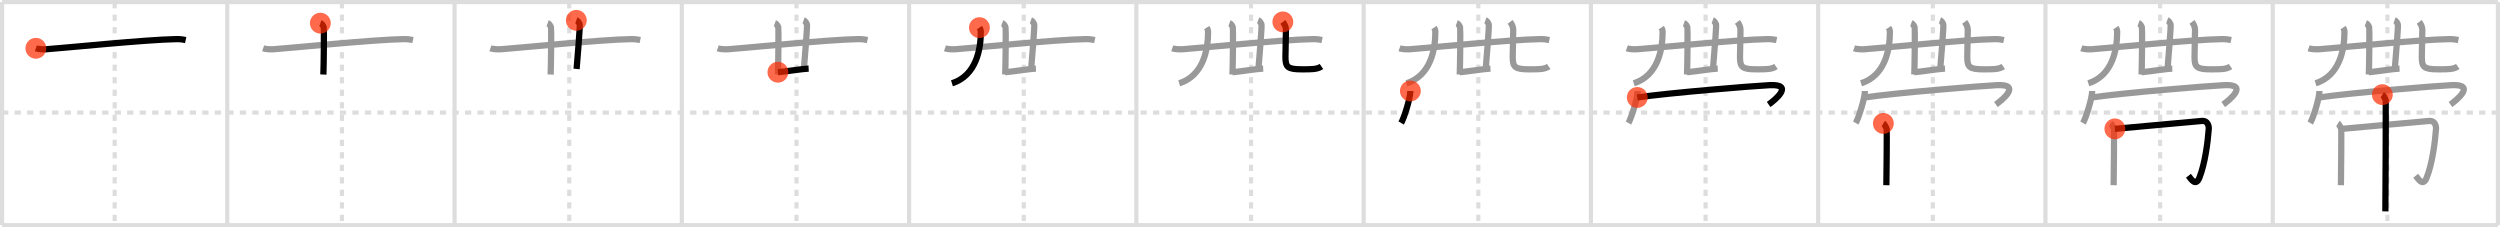 <svg width="1199px" height="109px" viewBox="0 0 1199 109" xmlns="http://www.w3.org/2000/svg" xmlns:xlink="http://www.w3.org/1999/xlink" xml:space="preserve" version="1.1"  baseProfile="full">
<line x1="1" y1="1" x2="1198" y2="1" style="stroke:#ddd;stroke-width:2" />
<line x1="1" y1="1" x2="1" y2="108" style="stroke:#ddd;stroke-width:2" />
<line x1="1" y1="108" x2="1198" y2="108" style="stroke:#ddd;stroke-width:2" />
<line x1="1198" y1="1" x2="1198" y2="108" style="stroke:#ddd;stroke-width:2" />
<line x1="109" y1="1" x2="109" y2="108" style="stroke:#ddd;stroke-width:2" />
<line x1="218" y1="1" x2="218" y2="108" style="stroke:#ddd;stroke-width:2" />
<line x1="327" y1="1" x2="327" y2="108" style="stroke:#ddd;stroke-width:2" />
<line x1="436" y1="1" x2="436" y2="108" style="stroke:#ddd;stroke-width:2" />
<line x1="545" y1="1" x2="545" y2="108" style="stroke:#ddd;stroke-width:2" />
<line x1="654" y1="1" x2="654" y2="108" style="stroke:#ddd;stroke-width:2" />
<line x1="763" y1="1" x2="763" y2="108" style="stroke:#ddd;stroke-width:2" />
<line x1="872" y1="1" x2="872" y2="108" style="stroke:#ddd;stroke-width:2" />
<line x1="981" y1="1" x2="981" y2="108" style="stroke:#ddd;stroke-width:2" />
<line x1="1090" y1="1" x2="1090" y2="108" style="stroke:#ddd;stroke-width:2" />
<line x1="1" y1="54" x2="1198" y2="54" style="stroke:#ddd;stroke-width:2;stroke-dasharray:3 3" />
<line x1="55" y1="1" x2="55" y2="108" style="stroke:#ddd;stroke-width:2;stroke-dasharray:3 3" />
<line x1="164" y1="1" x2="164" y2="108" style="stroke:#ddd;stroke-width:2;stroke-dasharray:3 3" />
<line x1="273" y1="1" x2="273" y2="108" style="stroke:#ddd;stroke-width:2;stroke-dasharray:3 3" />
<line x1="382" y1="1" x2="382" y2="108" style="stroke:#ddd;stroke-width:2;stroke-dasharray:3 3" />
<line x1="491" y1="1" x2="491" y2="108" style="stroke:#ddd;stroke-width:2;stroke-dasharray:3 3" />
<line x1="600" y1="1" x2="600" y2="108" style="stroke:#ddd;stroke-width:2;stroke-dasharray:3 3" />
<line x1="709" y1="1" x2="709" y2="108" style="stroke:#ddd;stroke-width:2;stroke-dasharray:3 3" />
<line x1="818" y1="1" x2="818" y2="108" style="stroke:#ddd;stroke-width:2;stroke-dasharray:3 3" />
<line x1="927" y1="1" x2="927" y2="108" style="stroke:#ddd;stroke-width:2;stroke-dasharray:3 3" />
<line x1="1036" y1="1" x2="1036" y2="108" style="stroke:#ddd;stroke-width:2;stroke-dasharray:3 3" />
<line x1="1145" y1="1" x2="1145" y2="108" style="stroke:#ddd;stroke-width:2;stroke-dasharray:3 3" />
<path d="M17.2,23.16c1.29,0.46,3.65,0.54,4.94,0.46c6.72-0.42,48.26-4.66,62.41-4.86c2.15-0.03,3.43,0.22,4.51,0.45" style="fill:none;stroke:black;stroke-width:3" />
<circle cx="17.2" cy="23.16" r="5" stroke-width="0" fill="#FF2A00" opacity="0.7" />
<path d="M126.2,23.16c1.29,0.46,3.65,0.54,4.94,0.46c6.72-0.42,48.26-4.66,62.41-4.86c2.15-0.03,3.43,0.22,4.51,0.45" style="fill:none;stroke:#999;stroke-width:3" />
<path d="M153.64,11.11c0.9,0.32,1.44,1.43,1.63,2.07c0.18,0.64,0,18.59-0.18,22.57" style="fill:none;stroke:black;stroke-width:3" />
<circle cx="153.64" cy="11.11" r="5" stroke-width="0" fill="#FF2A00" opacity="0.7" />
<path d="M235.2,23.16c1.29,0.46,3.65,0.54,4.94,0.46c6.72-0.42,48.26-4.66,62.41-4.86c2.15-0.03,3.43,0.22,4.51,0.45" style="fill:none;stroke:#999;stroke-width:3" />
<path d="M262.64,11.11c0.9,0.32,1.44,1.43,1.63,2.07c0.18,0.64,0,18.59-0.18,22.57" style="fill:none;stroke:#999;stroke-width:3" />
<path d="M276.4,9.75c0.9,0.32,1.45,1.43,1.63,2.07s-0.95,15.36-1.49,21.25" style="fill:none;stroke:black;stroke-width:3" />
<circle cx="276.4" cy="9.75" r="5" stroke-width="0" fill="#FF2A00" opacity="0.7" />
<path d="M344.2,23.16c1.29,0.46,3.65,0.54,4.94,0.46c6.72-0.42,48.26-4.66,62.41-4.86c2.15-0.03,3.43,0.22,4.51,0.45" style="fill:none;stroke:#999;stroke-width:3" />
<path d="M371.64,11.11c0.9,0.32,1.44,1.43,1.63,2.07c0.18,0.64,0,18.59-0.18,22.57" style="fill:none;stroke:#999;stroke-width:3" />
<path d="M385.4,9.75c0.9,0.32,1.45,1.43,1.63,2.07s-0.95,15.36-1.49,21.25" style="fill:none;stroke:#999;stroke-width:3" />
<path d="M373.08,34.64c4.17-0.39,11.66-1.61,14.75-1.75" style="fill:none;stroke:black;stroke-width:3" />
<circle cx="373.08" cy="34.64" r="5" stroke-width="0" fill="#FF2A00" opacity="0.7" />
<path d="M453.2,23.16c1.29,0.46,3.65,0.54,4.94,0.46c6.72-0.42,48.26-4.66,62.41-4.86c2.15-0.03,3.43,0.22,4.51,0.45" style="fill:none;stroke:#999;stroke-width:3" />
<path d="M480.64,11.11c0.9,0.32,1.44,1.43,1.63,2.07c0.18,0.64,0,18.59-0.18,22.57" style="fill:none;stroke:#999;stroke-width:3" />
<path d="M494.4,9.75c0.9,0.32,1.45,1.43,1.63,2.07s-0.95,15.36-1.49,21.25" style="fill:none;stroke:#999;stroke-width:3" />
<path d="M482.08,34.64c4.17-0.39,11.66-1.61,14.75-1.75" style="fill:none;stroke:#999;stroke-width:3" />
<path d="M469.73,13.25c0.48,0.71,0.66,1.27,0.66,2.16c0,8.14-2.14,20.84-13.84,24.55" style="fill:none;stroke:black;stroke-width:3" />
<circle cx="469.73" cy="13.25" r="5" stroke-width="0" fill="#FF2A00" opacity="0.7" />
<path d="M562.2,23.16c1.29,0.46,3.65,0.54,4.94,0.46c6.72-0.42,48.26-4.66,62.41-4.86c2.15-0.03,3.43,0.22,4.51,0.45" style="fill:none;stroke:#999;stroke-width:3" />
<path d="M589.64,11.11c0.9,0.32,1.44,1.43,1.63,2.07c0.18,0.64,0,18.59-0.18,22.57" style="fill:none;stroke:#999;stroke-width:3" />
<path d="M603.4,9.75c0.9,0.32,1.45,1.43,1.63,2.07s-0.95,15.36-1.49,21.25" style="fill:none;stroke:#999;stroke-width:3" />
<path d="M591.08,34.64c4.17-0.39,11.66-1.61,14.75-1.75" style="fill:none;stroke:#999;stroke-width:3" />
<path d="M578.73,13.25c0.48,0.71,0.66,1.27,0.66,2.16c0,8.14-2.14,20.84-13.84,24.55" style="fill:none;stroke:#999;stroke-width:3" />
<path d="M615.25,10.5c0.8,1.05,1.49,2.29,1.49,3.92c0,2.18-0.24,11.28-0.24,12.83c0,5,1,6,8,6c4.75,0,7.25,0,9.26-1.37" style="fill:none;stroke:black;stroke-width:3" />
<circle cx="615.25" cy="10.5" r="5" stroke-width="0" fill="#FF2A00" opacity="0.7" />
<path d="M671.2,23.16c1.29,0.46,3.65,0.54,4.94,0.46c6.72-0.42,48.26-4.66,62.41-4.86c2.15-0.03,3.43,0.22,4.51,0.45" style="fill:none;stroke:#999;stroke-width:3" />
<path d="M698.64,11.11c0.9,0.32,1.44,1.43,1.63,2.07c0.18,0.64,0,18.59-0.18,22.57" style="fill:none;stroke:#999;stroke-width:3" />
<path d="M712.4,9.75c0.9,0.32,1.45,1.43,1.63,2.07s-0.95,15.36-1.49,21.25" style="fill:none;stroke:#999;stroke-width:3" />
<path d="M700.08,34.64c4.17-0.39,11.66-1.61,14.75-1.75" style="fill:none;stroke:#999;stroke-width:3" />
<path d="M687.73,13.25c0.48,0.71,0.66,1.27,0.66,2.16c0,8.14-2.14,20.84-13.84,24.55" style="fill:none;stroke:#999;stroke-width:3" />
<path d="M724.25,10.5c0.8,1.05,1.49,2.29,1.49,3.92c0,2.18-0.24,11.28-0.24,12.83c0,5,1,6,8,6c4.75,0,7.25,0,9.26-1.37" style="fill:none;stroke:#999;stroke-width:3" />
<path d="M676.41,43.63c0,3.48-3.03,13.05-4.41,15.37" style="fill:none;stroke:black;stroke-width:3" />
<circle cx="676.41" cy="43.63" r="5" stroke-width="0" fill="#FF2A00" opacity="0.7" />
<path d="M780.2,23.16c1.29,0.46,3.65,0.54,4.94,0.46c6.72-0.42,48.26-4.66,62.41-4.86c2.15-0.03,3.43,0.22,4.51,0.45" style="fill:none;stroke:#999;stroke-width:3" />
<path d="M807.64,11.11c0.9,0.32,1.44,1.43,1.63,2.07c0.18,0.64,0,18.59-0.18,22.57" style="fill:none;stroke:#999;stroke-width:3" />
<path d="M821.4,9.75c0.9,0.32,1.45,1.43,1.63,2.07s-0.95,15.36-1.49,21.25" style="fill:none;stroke:#999;stroke-width:3" />
<path d="M809.08,34.64c4.17-0.39,11.66-1.61,14.75-1.75" style="fill:none;stroke:#999;stroke-width:3" />
<path d="M796.73,13.25c0.48,0.71,0.66,1.27,0.66,2.16c0,8.14-2.14,20.84-13.84,24.55" style="fill:none;stroke:#999;stroke-width:3" />
<path d="M833.25,10.5c0.8,1.05,1.49,2.29,1.49,3.92c0,2.18-0.24,11.28-0.24,12.83c0,5,1,6,8,6c4.75,0,7.25,0,9.26-1.37" style="fill:none;stroke:#999;stroke-width:3" />
<path d="M785.41,43.63c0,3.48-3.03,13.05-4.41,15.37" style="fill:none;stroke:#999;stroke-width:3" />
<path d="M785.24,46.74c15.26-2.24,55.74-5.53,63.45-5.9c12.05-0.59,2.55,7.16-0.45,9.28" style="fill:none;stroke:black;stroke-width:3" />
<circle cx="785.24" cy="46.74" r="5" stroke-width="0" fill="#FF2A00" opacity="0.7" />
<path d="M889.2,23.16c1.29,0.46,3.65,0.54,4.94,0.46c6.72-0.42,48.26-4.66,62.41-4.86c2.15-0.03,3.43,0.22,4.51,0.45" style="fill:none;stroke:#999;stroke-width:3" />
<path d="M916.64,11.11c0.9,0.32,1.44,1.43,1.63,2.07c0.18,0.64,0,18.59-0.18,22.57" style="fill:none;stroke:#999;stroke-width:3" />
<path d="M930.4,9.75c0.9,0.32,1.45,1.43,1.63,2.07s-0.95,15.36-1.49,21.25" style="fill:none;stroke:#999;stroke-width:3" />
<path d="M918.08,34.64c4.17-0.39,11.66-1.61,14.75-1.75" style="fill:none;stroke:#999;stroke-width:3" />
<path d="M905.73,13.25c0.48,0.71,0.66,1.27,0.66,2.16c0,8.14-2.14,20.84-13.84,24.55" style="fill:none;stroke:#999;stroke-width:3" />
<path d="M942.25,10.5c0.8,1.05,1.49,2.29,1.49,3.92c0,2.18-0.24,11.28-0.24,12.83c0,5,1,6,8,6c4.75,0,7.25,0,9.26-1.37" style="fill:none;stroke:#999;stroke-width:3" />
<path d="M894.41,43.63c0,3.48-3.03,13.05-4.41,15.37" style="fill:none;stroke:#999;stroke-width:3" />
<path d="M894.24,46.74c15.26-2.24,55.74-5.53,63.45-5.9c12.05-0.59,2.55,7.16-0.45,9.28" style="fill:none;stroke:#999;stroke-width:3" />
<path d="M903.26,59.2c0.48,0.29,1.5,2.13,1.6,2.7c0.1,0.57-0.06,23.37-0.16,26.93" style="fill:none;stroke:black;stroke-width:3" />
<circle cx="903.26" cy="59.2" r="5" stroke-width="0" fill="#FF2A00" opacity="0.7" />
<path d="M998.2,23.16c1.29,0.46,3.65,0.54,4.94,0.46c6.72-0.42,48.26-4.66,62.41-4.86c2.15-0.03,3.43,0.22,4.51,0.45" style="fill:none;stroke:#999;stroke-width:3" />
<path d="M1025.64,11.11c0.9,0.32,1.44,1.43,1.63,2.07c0.18,0.64,0,18.59-0.18,22.57" style="fill:none;stroke:#999;stroke-width:3" />
<path d="M1039.4,9.75c0.9,0.32,1.45,1.43,1.63,2.07s-0.95,15.36-1.49,21.25" style="fill:none;stroke:#999;stroke-width:3" />
<path d="M1027.08,34.64c4.17-0.39,11.66-1.61,14.75-1.75" style="fill:none;stroke:#999;stroke-width:3" />
<path d="M1014.73,13.25c0.48,0.71,0.66,1.27,0.66,2.16c0,8.14-2.14,20.84-13.84,24.55" style="fill:none;stroke:#999;stroke-width:3" />
<path d="M1051.25,10.5c0.8,1.05,1.49,2.29,1.49,3.92c0,2.18-0.24,11.28-0.24,12.83c0,5,1,6,8,6c4.75,0,7.25,0,9.26-1.37" style="fill:none;stroke:#999;stroke-width:3" />
<path d="M1003.41,43.63c0,3.48-3.03,13.05-4.41,15.37" style="fill:none;stroke:#999;stroke-width:3" />
<path d="M1003.24,46.74c15.26-2.24,55.74-5.53,63.45-5.9c12.05-0.59,2.55,7.16-0.45,9.28" style="fill:none;stroke:#999;stroke-width:3" />
<path d="M1012.26,59.2c0.48,0.29,1.5,2.13,1.6,2.7c0.1,0.57-0.06,23.37-0.16,26.93" style="fill:none;stroke:#999;stroke-width:3" />
<path d="M1014.29,61.8c3.02-0.2,39.64-3.69,41.9-3.81c2.65-0.14,3.22,2.51,3.13,3.81c-0.48,6.54-1.81,16.7-4.5,23.45c-1.76,4.41-3.98,0.64-5.25-0.96" style="fill:none;stroke:black;stroke-width:3" />
<circle cx="1014.29" cy="61.8" r="5" stroke-width="0" fill="#FF2A00" opacity="0.7" />
<path d="M1107.2,23.16c1.29,0.46,3.65,0.54,4.94,0.46c6.72-0.42,48.26-4.66,62.41-4.86c2.15-0.03,3.43,0.22,4.51,0.45" style="fill:none;stroke:#999;stroke-width:3" />
<path d="M1134.64,11.11c0.9,0.32,1.44,1.43,1.63,2.07c0.18,0.64,0,18.59-0.18,22.57" style="fill:none;stroke:#999;stroke-width:3" />
<path d="M1148.4,9.75c0.9,0.32,1.45,1.43,1.63,2.07s-0.95,15.36-1.49,21.25" style="fill:none;stroke:#999;stroke-width:3" />
<path d="M1136.08,34.64c4.17-0.39,11.66-1.61,14.75-1.75" style="fill:none;stroke:#999;stroke-width:3" />
<path d="M1123.73,13.25c0.48,0.71,0.66,1.27,0.66,2.16c0,8.14-2.14,20.84-13.84,24.55" style="fill:none;stroke:#999;stroke-width:3" />
<path d="M1160.25,10.5c0.8,1.05,1.49,2.29,1.49,3.92c0,2.18-0.24,11.28-0.24,12.83c0,5,1,6,8,6c4.75,0,7.25,0,9.26-1.37" style="fill:none;stroke:#999;stroke-width:3" />
<path d="M1112.41,43.63c0,3.48-3.03,13.05-4.41,15.37" style="fill:none;stroke:#999;stroke-width:3" />
<path d="M1112.24,46.74c15.26-2.24,55.74-5.53,63.45-5.9c12.05-0.59,2.55,7.16-0.45,9.28" style="fill:none;stroke:#999;stroke-width:3" />
<path d="M1121.26,59.2c0.48,0.29,1.5,2.13,1.6,2.7c0.1,0.57-0.06,23.37-0.16,26.93" style="fill:none;stroke:#999;stroke-width:3" />
<path d="M1123.29,61.8c3.02-0.2,39.64-3.69,41.9-3.81c2.65-0.14,3.22,2.51,3.13,3.81c-0.48,6.54-1.81,16.7-4.5,23.45c-1.76,4.41-3.98,0.64-5.25-0.96" style="fill:none;stroke:#999;stroke-width:3" />
<path d="M1142.58,45.38c0.48,0.29,1.5,2.13,1.6,2.7c0.1,0.57-0.06,49.73-0.16,53.3" style="fill:none;stroke:black;stroke-width:3" />
<circle cx="1142.58" cy="45.38" r="5" stroke-width="0" fill="#FF2A00" opacity="0.7" />
</svg>